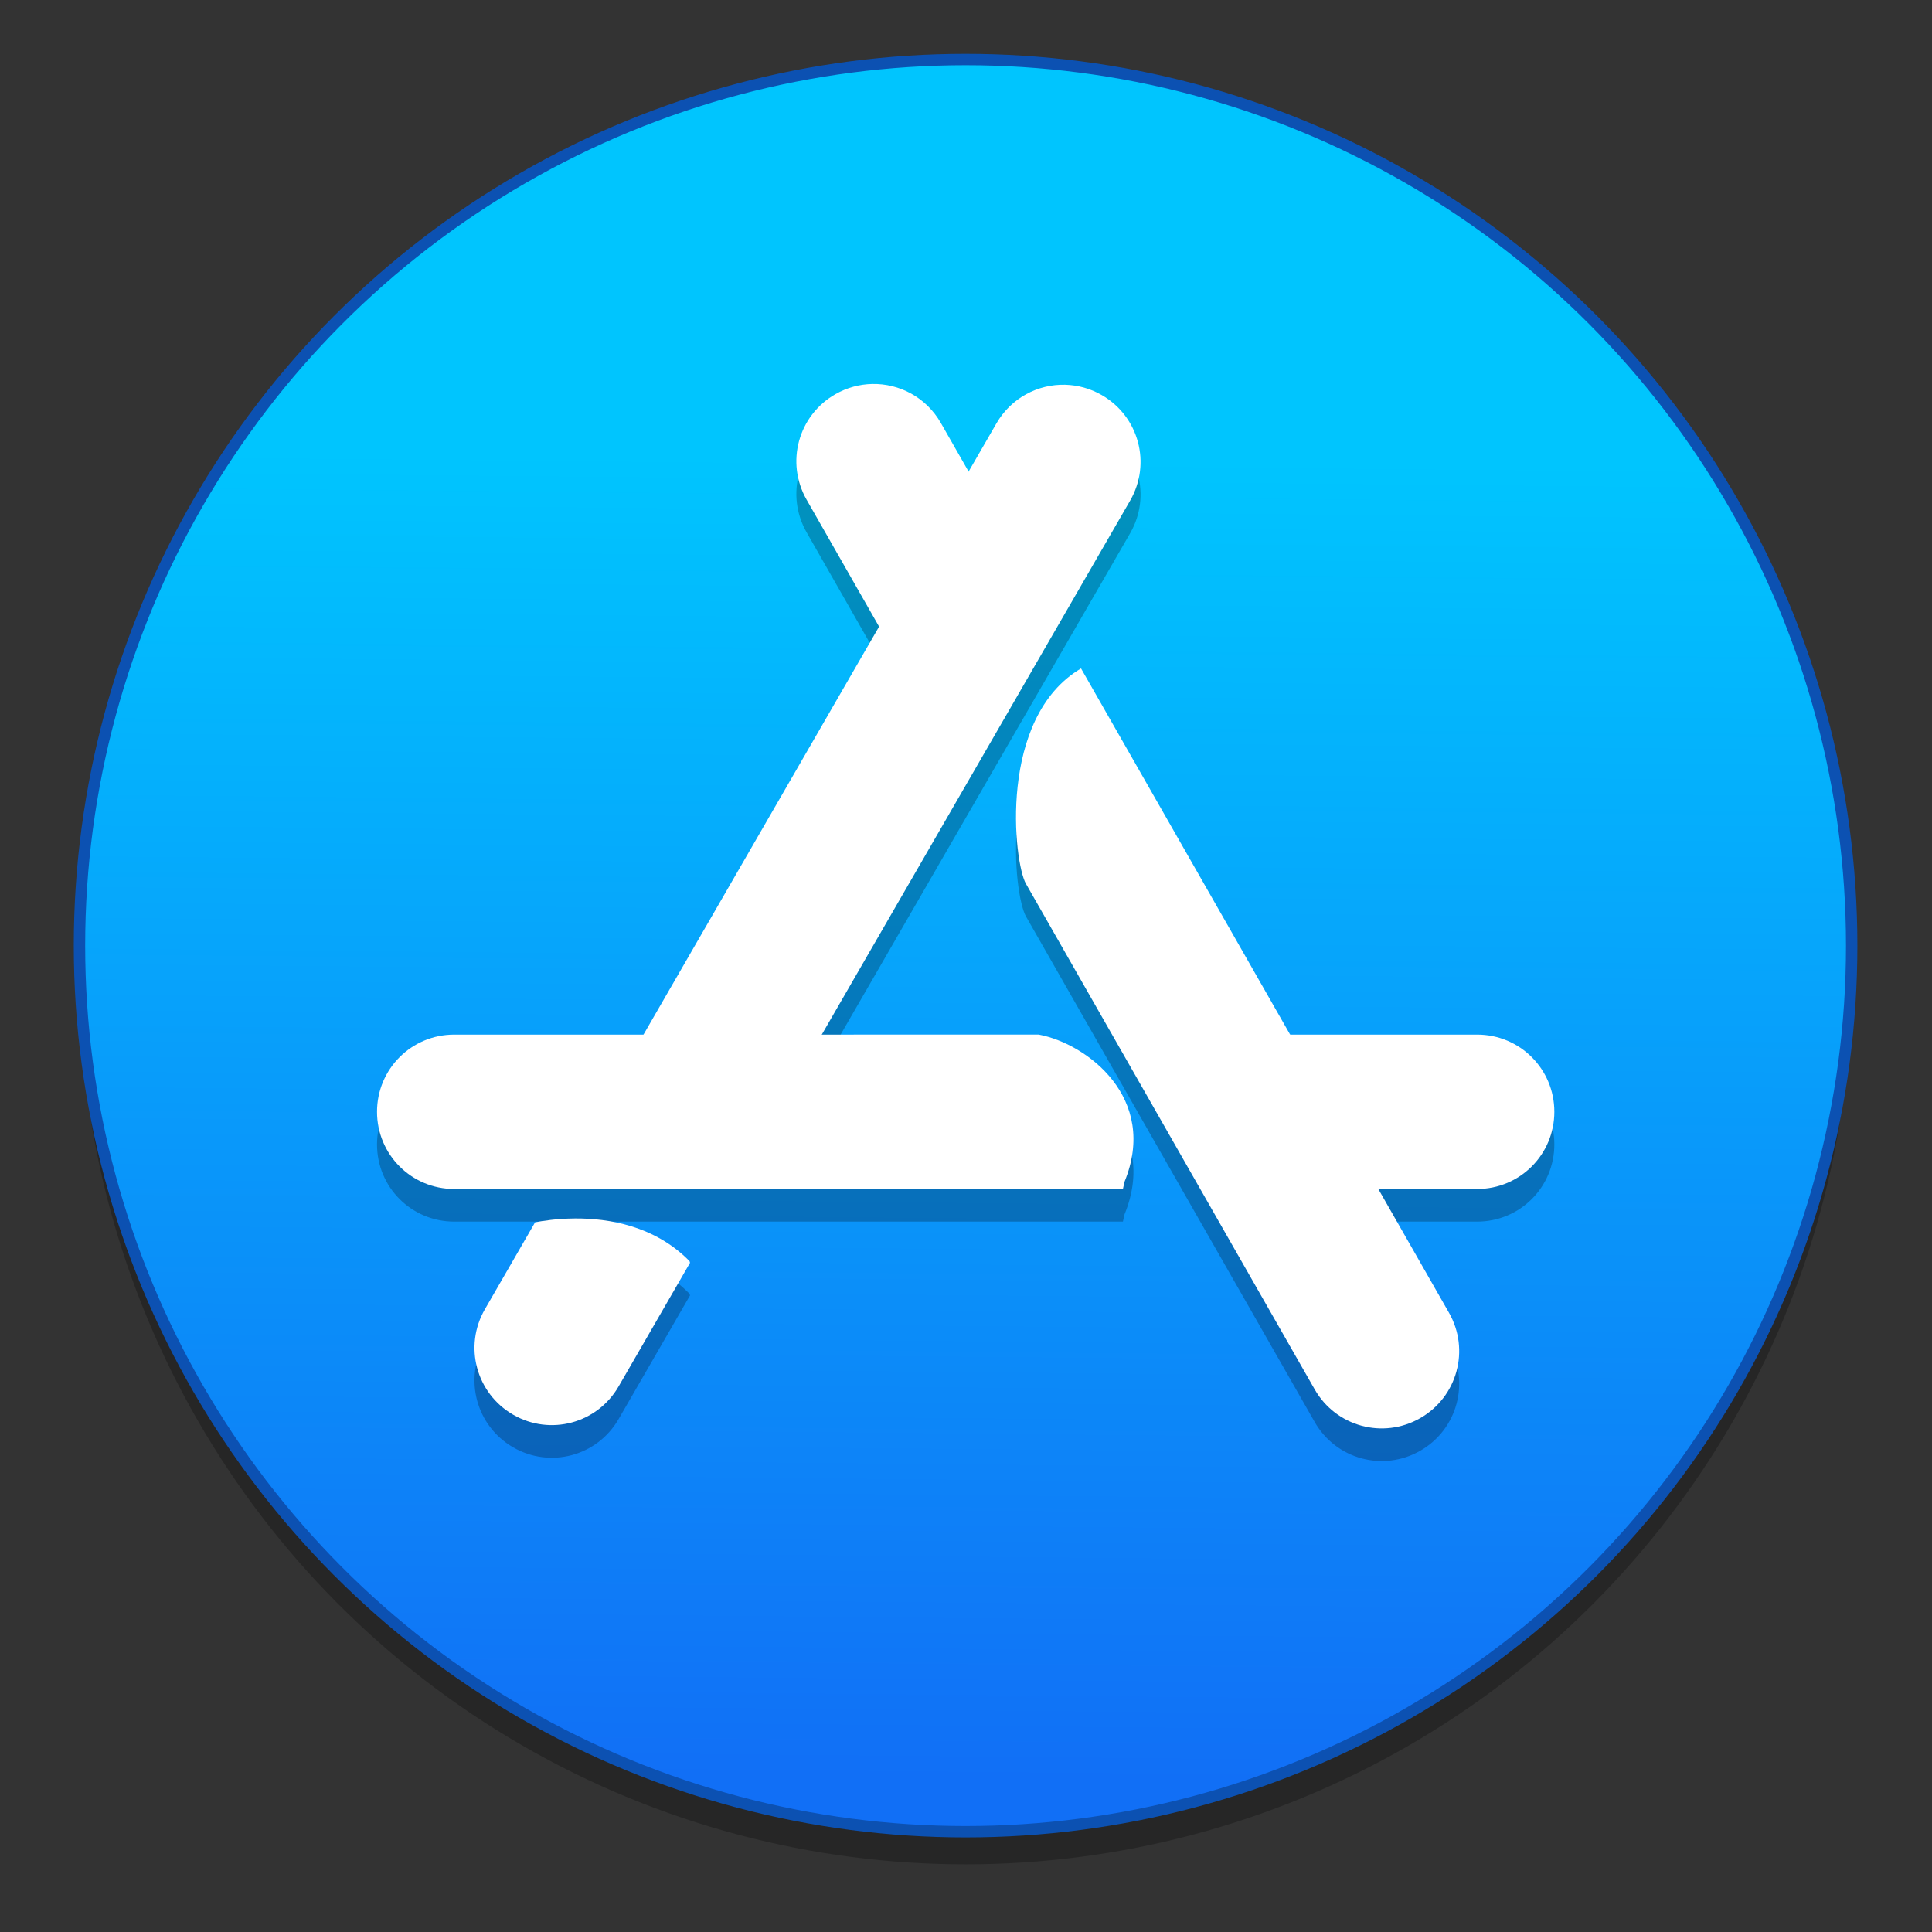 <?xml version="1.0" encoding="UTF-8" standalone="no"?>
<!-- Created with Inkscape (http://www.inkscape.org/) -->

<svg
   xmlns:osb="http://www.openswatchbook.org/uri/2009/osb"
   xmlns:dc="http://purl.org/dc/elements/1.1/"
   xmlns:cc="http://creativecommons.org/ns#"
   xmlns:rdf="http://www.w3.org/1999/02/22-rdf-syntax-ns#"
   xmlns:svg="http://www.w3.org/2000/svg"
   xmlns="http://www.w3.org/2000/svg"
   xmlns:xlink="http://www.w3.org/1999/xlink"
   xmlns:sodipodi="http://sodipodi.sourceforge.net/DTD/sodipodi-0.dtd"
   xmlns:inkscape="http://www.inkscape.org/namespaces/inkscape"
   width="128"
   height="128"
   viewBox="0 0 33.867 33.867"
   version="1.1"
   id="svg8"
   inkscape:version="0.92.3 (2405546, 2018-03-11)"
   sodipodi:docname="softwarecenter-ubuntu.svg">
  <rect x="0" y="0" width="33.867" height="33.867" fill="#333333" stroke="none"/>
  <defs
     id="defs2">
    <linearGradient
       id="linearGradient4861"
       inkscape:collect="always">
      <stop
         id="stop4857"
         offset="0"
         style="stop-color:#116ff6;stop-opacity:1" />
      <stop
         id="stop4859"
         offset="1"
         style="stop-color:#00c5fe;stop-opacity:1" />
    </linearGradient>
    <linearGradient
       osb:paint="solid"
       id="linearGradient6987">
      <stop
         id="stop6985"
         offset="0"
         style="stop-color:#77d2fb;stop-opacity:1;" />
    </linearGradient>
    <linearGradient
       gradientTransform="matrix(0.266,0,0,0.266,80.409,254.884)"
       gradientUnits="userSpaceOnUse"
       y2="61.379"
       x2="-245.415"
       y1="148.674"
       x1="-246.255"
       id="linearGradient4863"
       xlink:href="#linearGradient4861"
       inkscape:collect="always" />
  </defs>
  <sodipodi:namedview
     id="base"
     pagecolor="#ffffff"
     bordercolor="#666666"
     borderopacity="1.0"
     inkscape:pageopacity="0.0"
     inkscape:pageshadow="2"
     inkscape:zoom="3.3796876"
     inkscape:cx="71.553667"
     inkscape:cy="94.206316"
     inkscape:document-units="mm"
     inkscape:current-layer="layer1"
     showgrid="false"
     units="px"
     inkscape:window-width="1600"
     inkscape:window-height="837"
     inkscape:window-x="0"
     inkscape:window-y="30"
     inkscape:window-maximized="1" />
  <g
     inkscape:label="Layer 1"
     inkscape:groupmode="layer"
     id="layer1"
     transform="translate(0,-263.133)">
    <g
       id="g841"
       transform="matrix(0.998,0,0,0.998,0.027,0.464)">
      <circle
         style="opacity:0.25;fill:#000000;fill-opacity:1;stroke:none;stroke-width:0.217;stroke-miterlimit:4;stroke-dasharray:none;stroke-opacity:1"
         id="circle2765"
         cx="16.933"
         cy="280.378"
         r="15.564" />
      <circle
         r="15.564"
         cy="279.805"
         cx="16.933"
         id="path4855-0"
         style="opacity:1;fill:url(#linearGradient4863);fill-opacity:1;stroke:#0c51b2;stroke-width:0.2;stroke-miterlimit:4;stroke-dasharray:none;stroke-opacity:1" />
      <g
         id="g2763"
         transform="matrix(0.247,0,0,0.247,44.098,225.573)"
         style="opacity:0.25;fill:#000000;fill-opacity:1;stroke-width:3.917">
        <path
           sodipodi:nodetypes="ssscccsccccsssc"
           inkscape:connector-curvature="0"
           id="path2757"
           d="m -146.344,228.21 c -3.041,0 -5.489,2.448 -5.489,5.489 0,3.041 2.448,5.489 5.489,5.489 h 47.553 c 0.034,-0.164 0.071,-0.334 0.113,-0.51 2.435,-5.953 -2.657,-9.821 -6.094,-10.469 z m 52.735,0 5.765,7.358 0.51,2.753 c 0,0 -0.435,0.356 -1.108,0.867 h 14.841 c 3.041,0 5.489,-2.448 5.489,-5.489 0,-3.041 -2.448,-5.489 -5.489,-5.489 z"
           style="opacity:1;fill:#000000;fill-opacity:1;stroke:none;stroke-width:0.807;stroke-miterlimit:4;stroke-dasharray:none;stroke-opacity:1" />
        <path
           sodipodi:nodetypes="sscccccscscscc"
           inkscape:connector-curvature="0"
           id="path2759"
           transform="matrix(0.265,0,0,0.265,0,161.533)"
           d="m -440.113,77.021 c -3.343,0.075 -6.721,0.961 -9.84,2.742 -9.981,5.7 -13.426,18.324 -7.727,28.305 l 34.535,60.475 18.162,-35.09 c 0,0 4.548,0.527 10.422,1.473 l -27.088,-47.434 c -3.919,-6.862 -11.11,-10.635 -18.465,-10.471 z m 56.074,76.328 c -22.36,13.205 -18.078,52.014 -14.787,57.777 l 77.488,135.689 c 5.7,9.981 18.324,13.426 28.305,7.727 9.981,-5.7 13.426,-18.324 7.727,-28.305 z"
           style="opacity:1;fill:#000000;fill-opacity:1;stroke:none;stroke-width:3.051;stroke-miterlimit:4;stroke-dasharray:none;stroke-opacity:1" />
        <path
           inkscape:connector-curvature="0"
           id="path2761"
           d="m -102.888,181.999 c -1.946,-0.053 -3.853,0.936 -4.898,2.747 l -28.382,49.152 11.208,2.546 26.682,-46.207 c 1.521,-2.633 0.625,-5.978 -2.009,-7.499 -0.823,-0.475 -1.715,-0.714 -2.6,-0.738 z m -34.892,59.286 c -1.272,0.009 -2.286,0.171 -2.812,0.274 l -3.57,6.182 c -1.521,2.633 -0.625,5.978 2.009,7.499 2.633,1.521 5.978,0.625 7.499,-2.009 l 5.079,-8.795 c -0.011,-0.04 -0.024,-0.071 -0.035,-0.114 -2.47,-2.523 -5.762,-3.055 -8.169,-3.038 z"
           style="opacity:1;fill:#000000;fill-opacity:1;stroke:none;stroke-width:0.807;stroke-miterlimit:4;stroke-dasharray:none;stroke-opacity:1" />
      </g>
      <g
         style="fill:#ffffff;fill-opacity:1;stroke-width:3.917"
         transform="matrix(0.247,0,0,0.247,44.098,225)"
         id="g4853">
        <path
           style="opacity:1;fill:#ffffff;fill-opacity:1;stroke:none;stroke-width:0.807;stroke-miterlimit:4;stroke-dasharray:none;stroke-opacity:1"
           d="m -146.344,228.21 c -3.041,0 -5.489,2.448 -5.489,5.489 0,3.041 2.448,5.489 5.489,5.489 h 47.553 c 0.034,-0.164 0.071,-0.334 0.113,-0.51 2.435,-5.953 -2.657,-9.821 -6.094,-10.469 z m 52.735,0 5.765,7.358 0.51,2.753 c 0,0 -0.435,0.356 -1.108,0.867 h 14.841 c 3.041,0 5.489,-2.448 5.489,-5.489 0,-3.041 -2.448,-5.489 -5.489,-5.489 z"
           id="rect4832"
           inkscape:connector-curvature="0"
           sodipodi:nodetypes="ssscccsccccsssc" />
        <path
           style="opacity:1;fill:#ffffff;fill-opacity:1;stroke:none;stroke-width:3.051;stroke-miterlimit:4;stroke-dasharray:none;stroke-opacity:1"
           d="m -440.113,77.021 c -3.343,0.075 -6.721,0.961 -9.84,2.742 -9.981,5.7 -13.426,18.324 -7.727,28.305 l 34.535,60.475 18.162,-35.09 c 0,0 4.548,0.527 10.422,1.473 l -27.088,-47.434 c -3.919,-6.862 -11.11,-10.635 -18.465,-10.471 z m 56.074,76.328 c -22.36,13.205 -18.078,52.014 -14.787,57.777 l 77.488,135.689 c 5.7,9.981 18.324,13.426 28.305,7.727 9.981,-5.7 13.426,-18.324 7.727,-28.305 z"
           transform="matrix(0.265,0,0,0.265,0,161.533)"
           id="rect4834"
           inkscape:connector-curvature="0"
           sodipodi:nodetypes="sscccccscscscc" />
        <path
           style="opacity:1;fill:#ffffff;fill-opacity:1;stroke:none;stroke-width:0.807;stroke-miterlimit:4;stroke-dasharray:none;stroke-opacity:1"
           d="m -102.888,181.999 c -1.946,-0.053 -3.853,0.936 -4.898,2.747 l -28.382,49.152 11.208,2.546 26.682,-46.207 c 1.521,-2.633 0.625,-5.978 -2.009,-7.499 -0.823,-0.475 -1.715,-0.714 -2.6,-0.738 z m -34.892,59.286 c -1.272,0.009 -2.286,0.171 -2.812,0.274 l -3.57,6.182 c -1.521,2.633 -0.625,5.978 2.009,7.499 2.633,1.521 5.978,0.625 7.499,-2.009 l 5.079,-8.795 c -0.011,-0.04 -0.024,-0.071 -0.035,-0.114 -2.47,-2.523 -5.762,-3.055 -8.169,-3.038 z"
           id="rect4836"
           inkscape:connector-curvature="0" />
      </g>
    </g>
  </g>
</svg>
